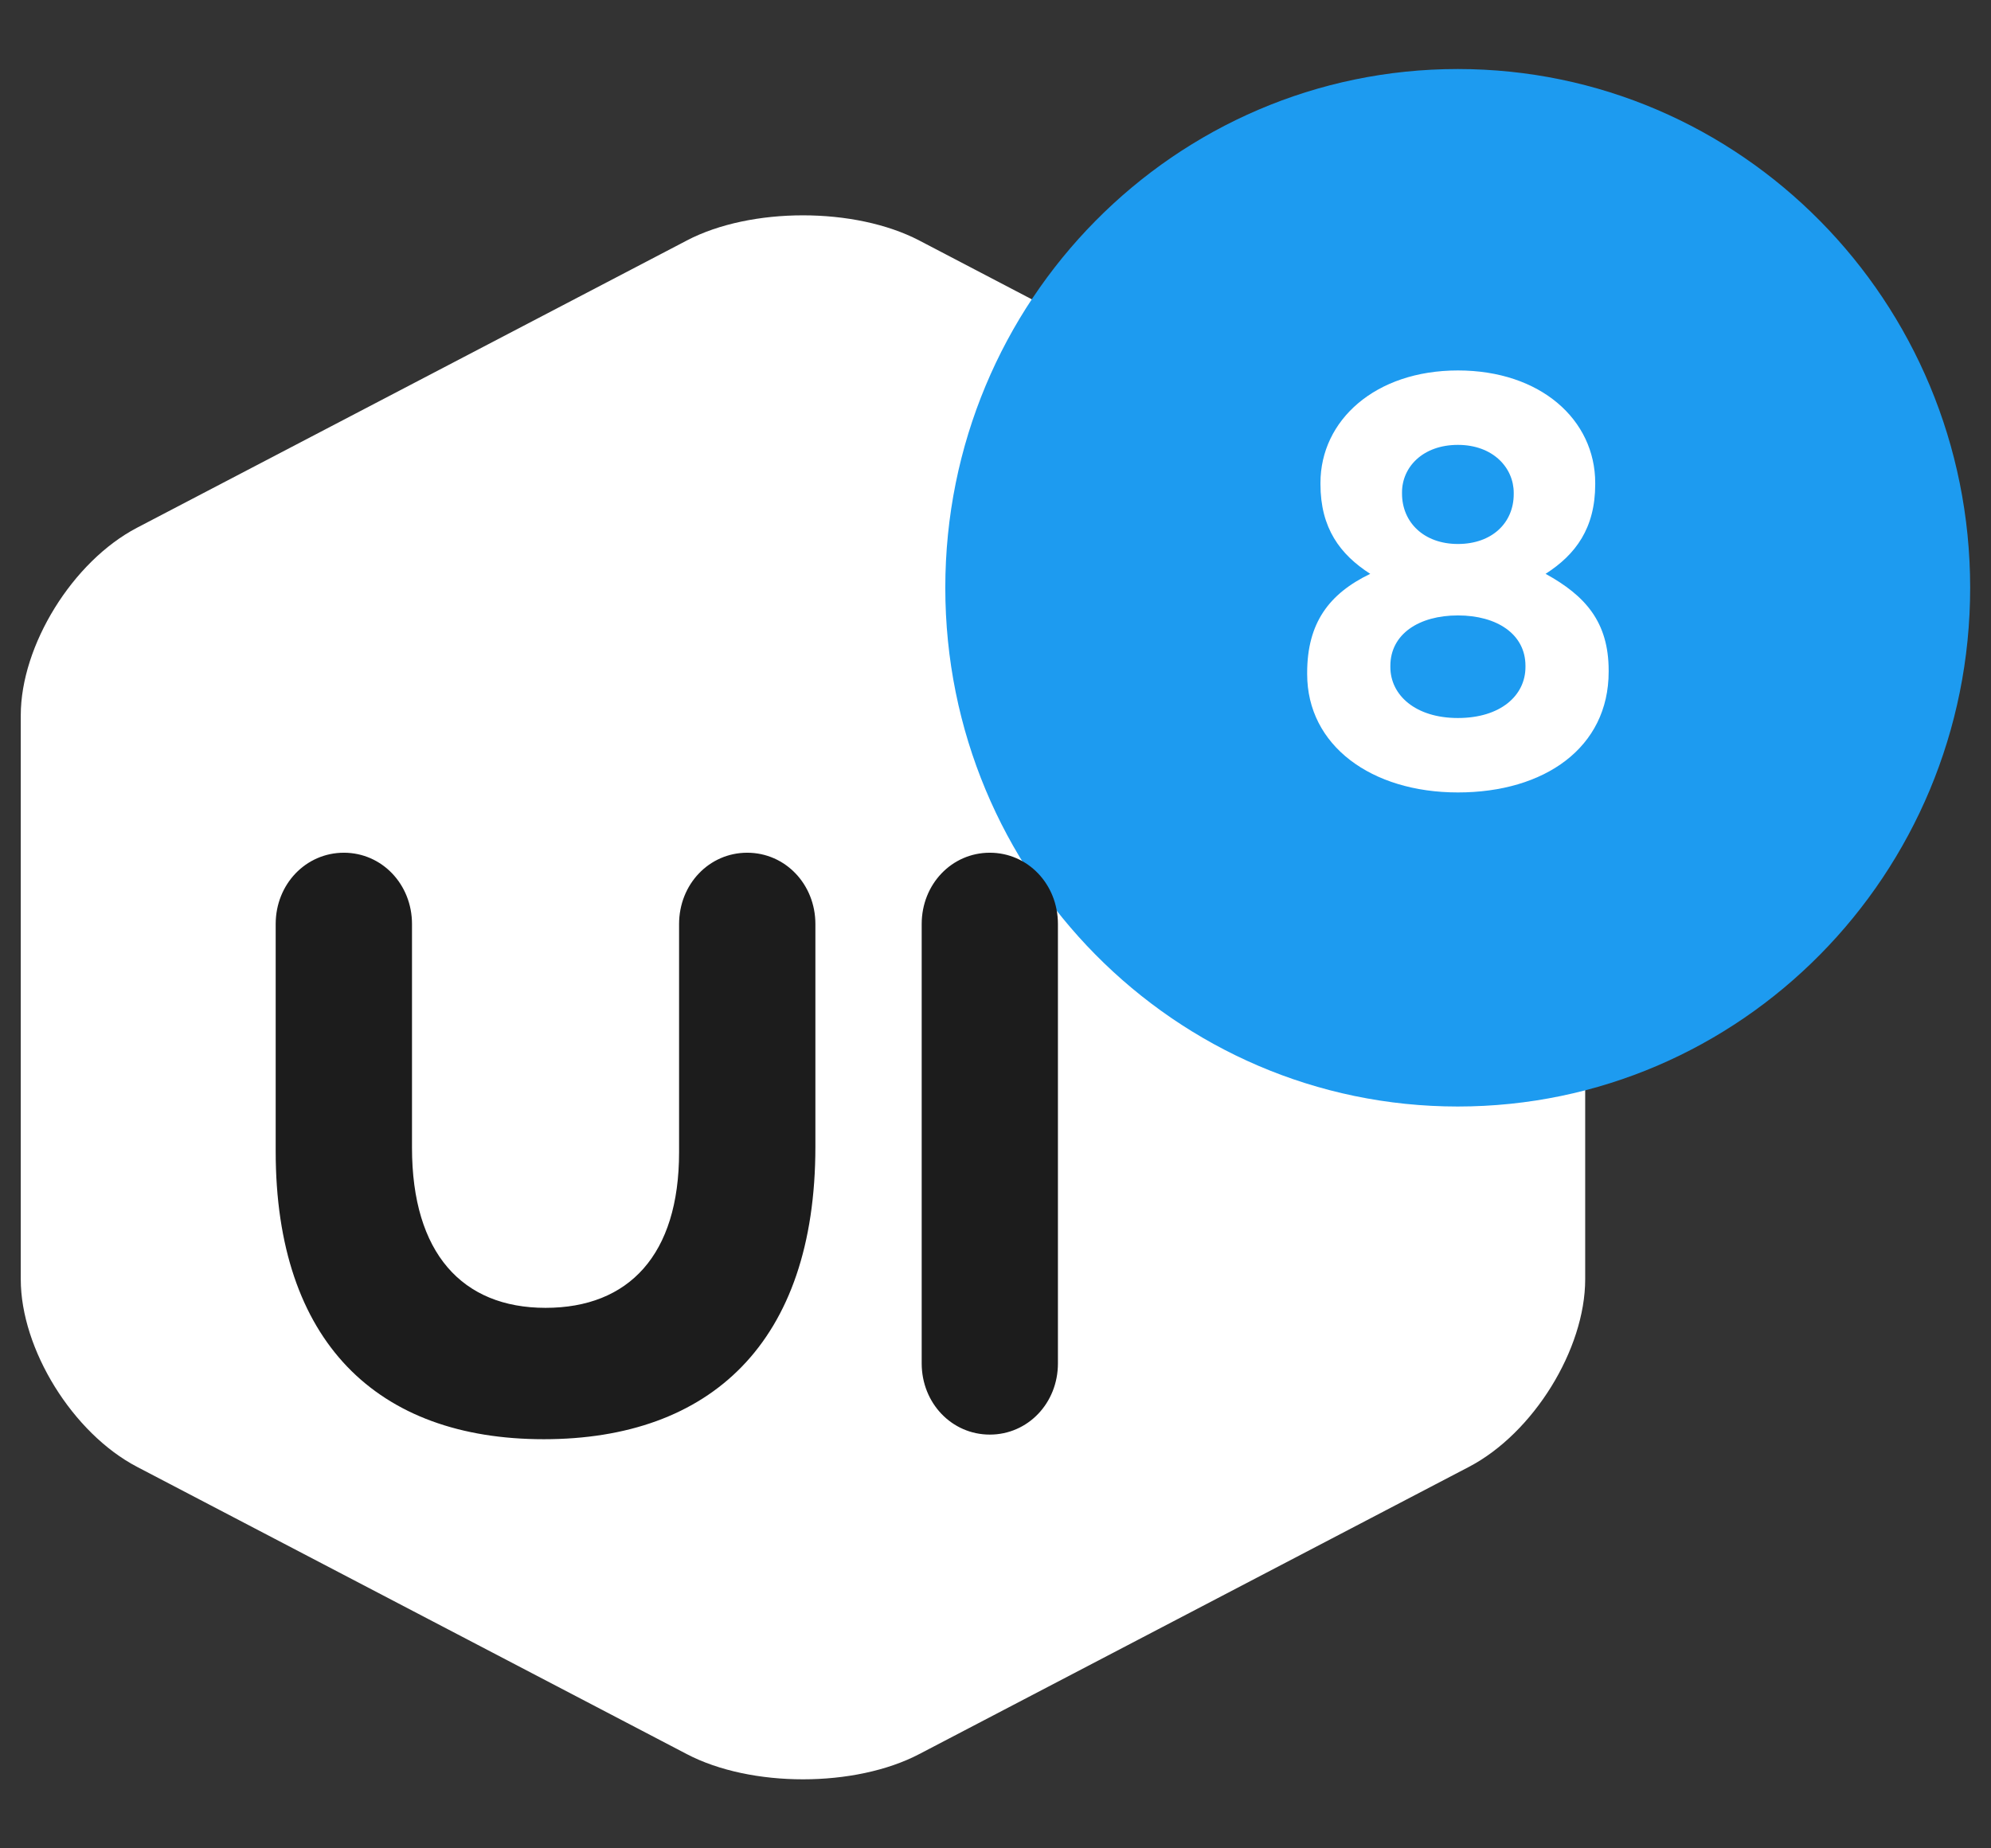<svg width="28" height="26" fill="none" xmlns="http://www.w3.org/2000/svg"><rect width="100%" height="100%" fill="#333333" stroke="none"/><path fill-rule="evenodd" clip-rule="evenodd" d="M9.658 3.383c.903-.472 2.365-.472 3.27 0l7.73 4.041c.903.472 1.635 1.654 1.635 2.64v7.931c0 .986-.73 2.166-1.635 2.639l-7.73 4.04c-.903.473-2.366.474-3.27 0l-7.73-4.04C1.024 20.162.292 18.98.292 17.995v-7.932c0-.985.73-2.166 1.634-2.639l7.731-4.04Z" fill="#fff"/><path d="M20.5 15.565c3.981 0 7.207-3.267 7.207-7.297 0-4.03-3.226-7.297-7.206-7.297-3.98 0-7.207 3.267-7.207 7.297 0 4.03 3.227 7.297 7.207 7.297Z" fill="#1D9BF0"/><path fill-rule="evenodd" clip-rule="evenodd" d="M12.962 19.178v-6.18c0-.56.423-1.003.958-1.003.535 0 .958.443.958 1.003v6.18c0 .56-.423 1.002-.958 1.002-.535 0-.958-.443-.958-1.002Zm-1.495-3.047c0 2.76-1.481 4.114-3.82 4.114-2.34 0-3.77-1.367-3.77-4.05v-3.197c0-.56.424-1.003.959-1.003.534 0 .958.443.958 1.003v3.146c0 1.485.708 2.253 1.878 2.253 1.169 0 1.878-.743 1.878-2.188v-3.21c0-.561.423-1.004.958-1.004.535 0 .959.443.959 1.003v3.133Z" fill="#1C1C1C"/><path fill-rule="evenodd" clip-rule="evenodd" d="M20.503 11.147c-1.217 0-2.12-.66-2.12-1.665v-.017c0-.7.306-1.113.887-1.393-.424-.272-.7-.643-.7-1.262v-.017c0-.88.77-1.582 1.933-1.582 1.161 0 1.931.693 1.931 1.583v.017c0 .618-.274.989-.698 1.261.557.306.887.676.887 1.36v.017c0 1.07-.904 1.698-2.12 1.698Zm0-3.495c.479 0 .785-.297.785-.702v-.017c0-.353-.291-.675-.785-.675-.495 0-.786.314-.786.668v.017c0 .403.306.709.786.709Zm0 2.448c.597 0 .95-.314.95-.718v-.016c0-.445-.4-.709-.95-.709-.55 0-.95.264-.95.71v.016c0 .395.353.717.95.717Z" fill="#fff"/></svg>